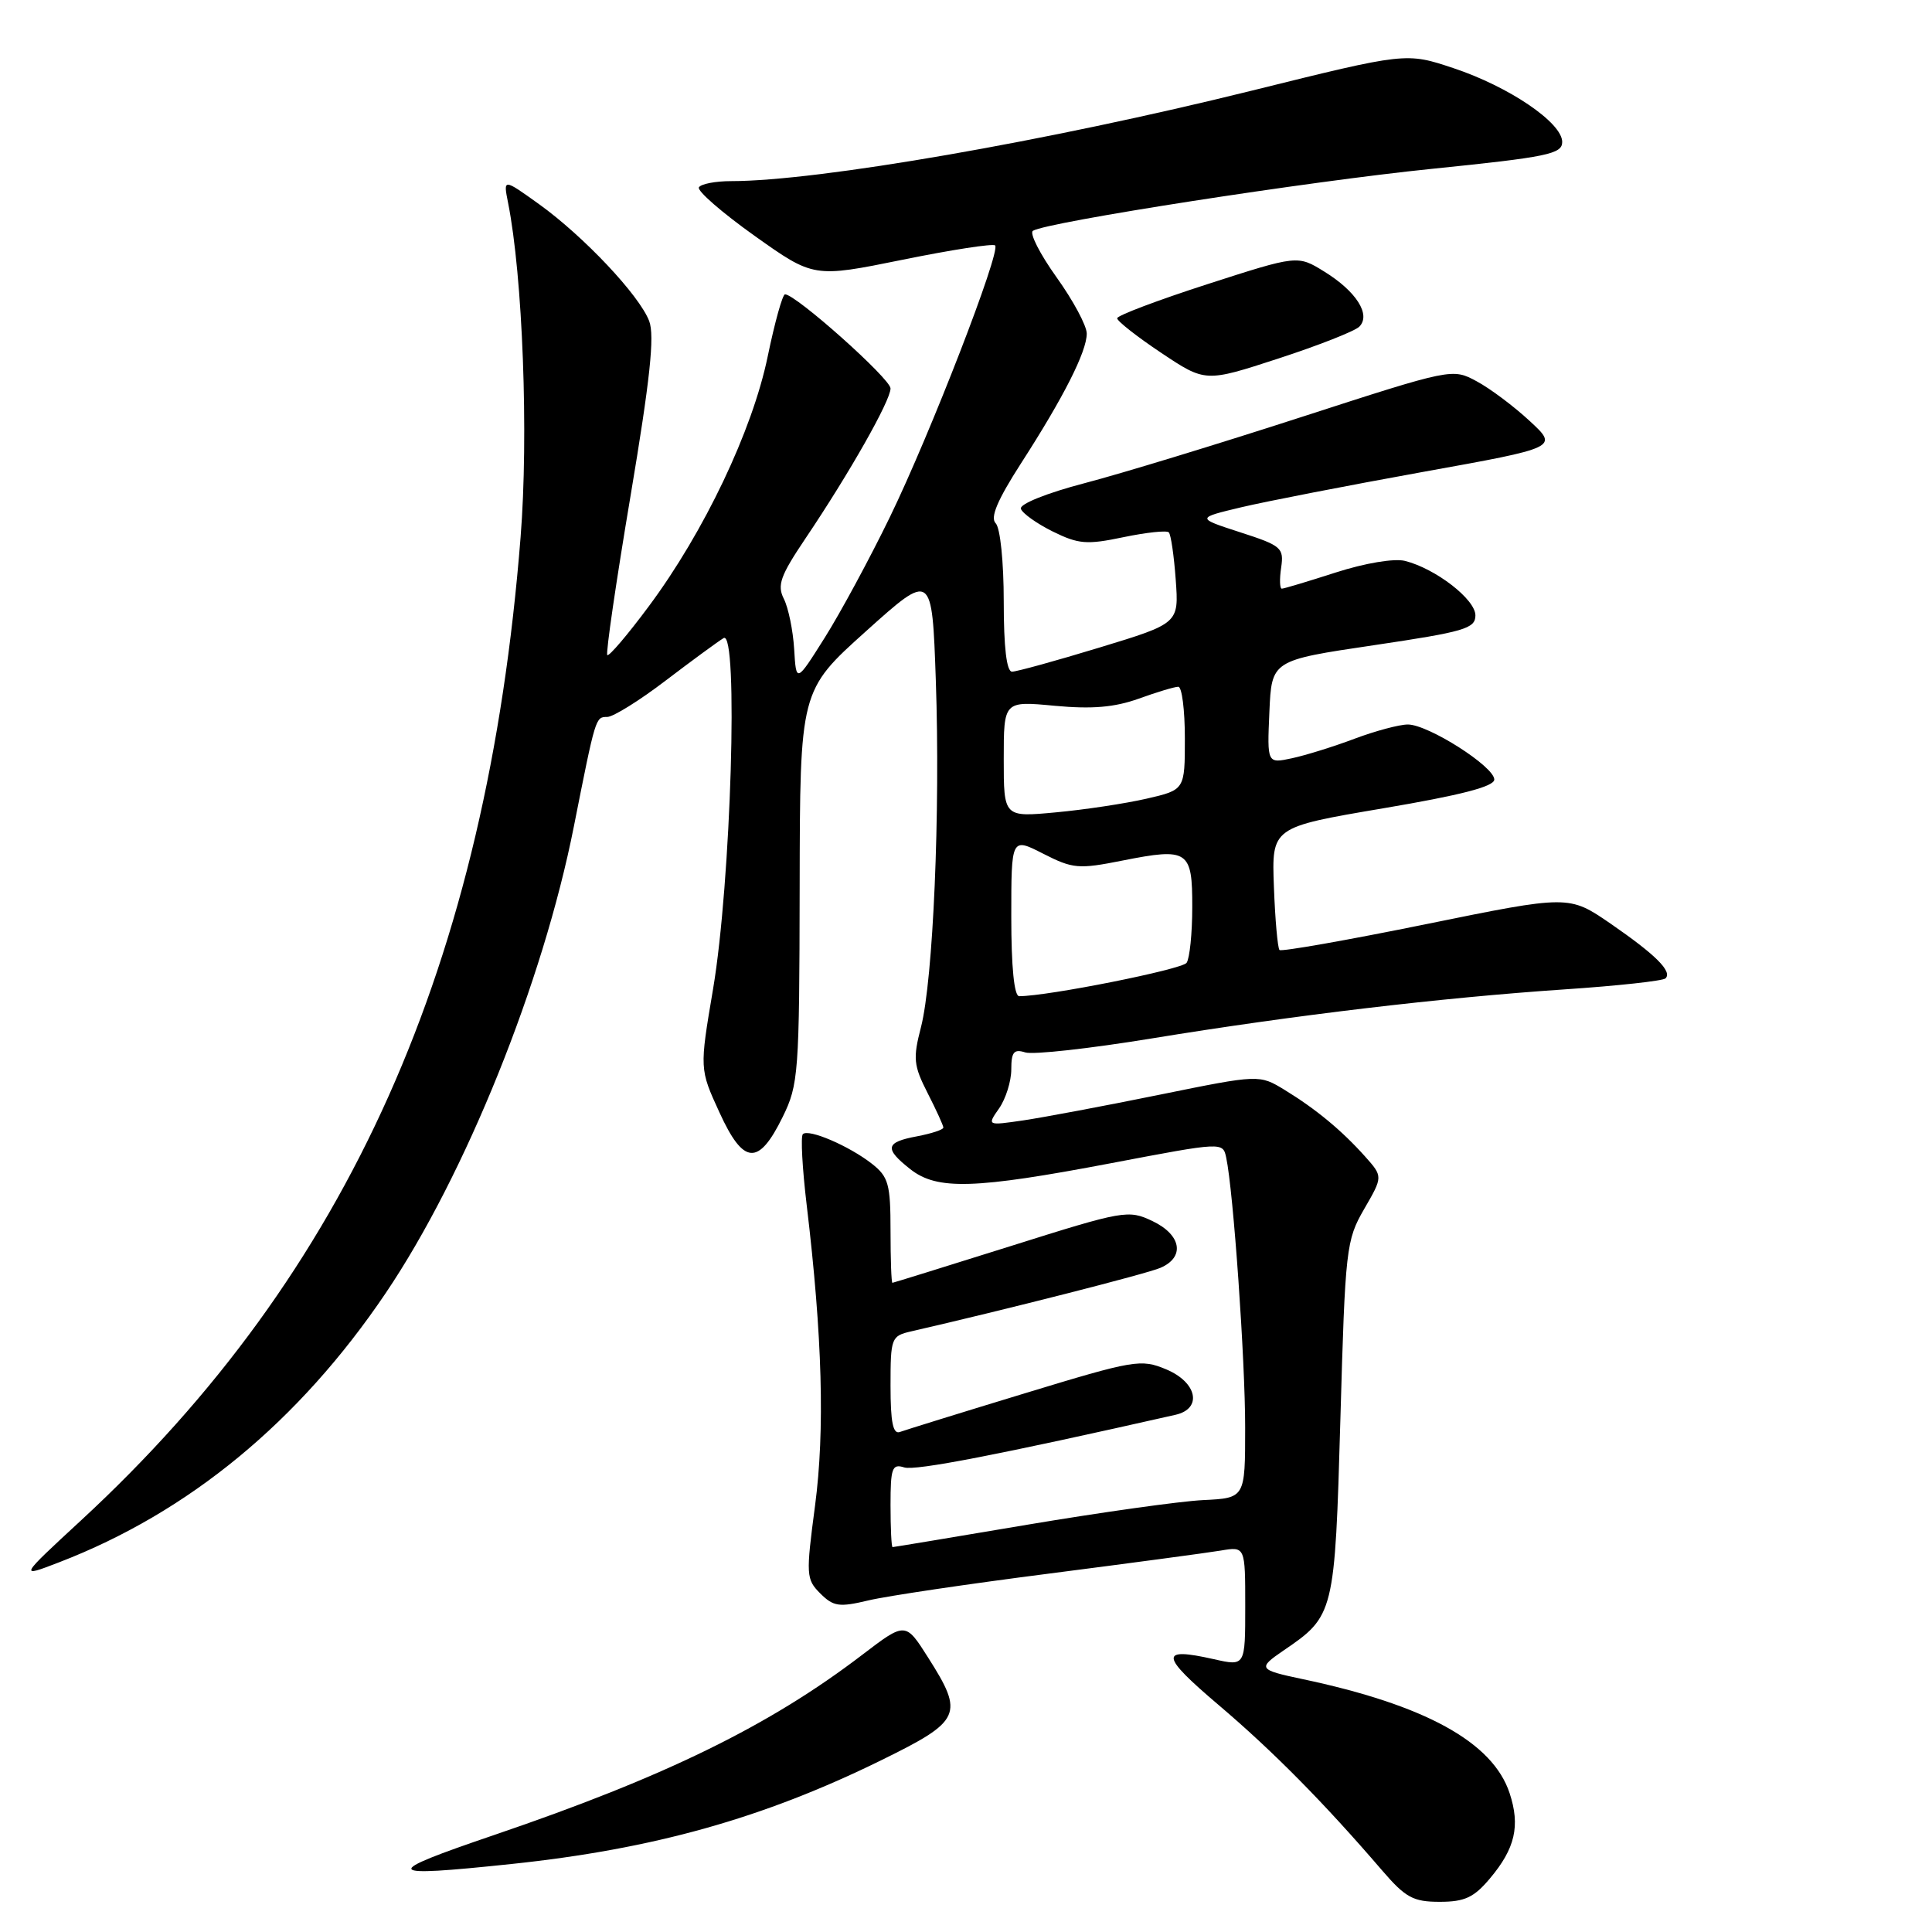 <?xml version="1.0" encoding="UTF-8" standalone="no"?>
<!DOCTYPE svg PUBLIC "-//W3C//DTD SVG 1.1//EN" "http://www.w3.org/Graphics/SVG/1.1/DTD/svg11.dtd" >
<svg xmlns="http://www.w3.org/2000/svg" xmlns:xlink="http://www.w3.org/1999/xlink" version="1.1" viewBox="0 0 256 256">
 <g >
 <path fill="currentColor"
d=" M 197.41 248.92 C 200.77 244.94 201.46 241.93 200.03 237.60 C 197.80 230.84 188.84 225.91 172.50 222.47 C 166.76 221.26 166.63 221.05 170.03 218.73 C 176.81 214.12 176.87 213.88 177.61 188.00 C 178.25 165.39 178.37 164.34 180.76 160.20 C 183.25 155.90 183.25 155.90 180.88 153.24 C 177.77 149.77 174.40 146.98 170.24 144.43 C 166.86 142.37 166.86 142.37 153.68 145.05 C 146.43 146.53 138.31 148.05 135.64 148.45 C 130.78 149.16 130.78 149.16 132.39 146.86 C 133.27 145.59 134.00 143.27 134.00 141.71 C 134.00 139.40 134.35 138.97 135.85 139.45 C 136.87 139.78 144.41 138.94 152.60 137.60 C 171.42 134.52 190.89 132.21 207.30 131.10 C 214.34 130.63 220.36 129.97 220.69 129.64 C 221.61 128.72 219.40 126.52 213.40 122.38 C 207.89 118.60 207.89 118.60 188.94 122.46 C 178.52 124.58 169.79 126.12 169.54 125.88 C 169.30 125.63 168.96 121.87 168.80 117.52 C 168.50 109.61 168.50 109.61 183.25 107.11 C 193.60 105.36 198.00 104.22 198.00 103.29 C 198.00 101.57 189.24 96.00 186.55 96.00 C 185.42 96.00 182.25 96.85 179.50 97.88 C 176.75 98.92 173.02 100.08 171.20 100.47 C 167.90 101.18 167.90 101.18 168.20 94.34 C 168.50 87.50 168.50 87.50 182.00 85.50 C 194.06 83.71 195.50 83.29 195.50 81.54 C 195.50 79.42 190.22 75.34 186.16 74.32 C 184.73 73.97 180.88 74.61 177.02 75.85 C 173.36 77.03 170.13 78.00 169.85 78.00 C 169.57 78.00 169.53 76.74 169.76 75.21 C 170.14 72.59 169.81 72.30 164.33 70.53 C 158.50 68.64 158.50 68.64 164.50 67.21 C 167.80 66.43 178.60 64.33 188.50 62.54 C 206.50 59.30 206.50 59.30 202.69 55.78 C 200.60 53.84 197.44 51.47 195.66 50.52 C 192.45 48.79 192.40 48.80 172.47 55.25 C 161.49 58.81 148.55 62.76 143.72 64.02 C 138.71 65.33 135.08 66.79 135.27 67.41 C 135.46 68.01 137.35 69.36 139.48 70.42 C 142.91 72.11 144.00 72.20 148.86 71.18 C 151.89 70.55 154.59 70.26 154.87 70.54 C 155.15 70.81 155.56 73.64 155.79 76.82 C 156.21 82.60 156.21 82.60 145.70 85.80 C 139.92 87.56 134.70 89.00 134.10 89.00 C 133.38 89.00 133.00 85.79 133.00 79.70 C 133.00 74.45 132.54 69.94 131.93 69.33 C 131.18 68.58 132.16 66.26 135.30 61.38 C 140.94 52.63 144.00 46.59 144.00 44.20 C 144.00 43.17 142.20 39.81 139.99 36.73 C 137.79 33.65 136.38 30.88 136.87 30.58 C 138.77 29.41 173.38 24.03 189.75 22.37 C 205.05 20.81 207.00 20.41 207.00 18.81 C 207.00 16.26 199.96 11.48 192.59 9.03 C 186.32 6.94 186.32 6.94 165.91 12.00 C 138.89 18.70 108.40 24.00 96.87 24.00 C 94.81 24.00 92.89 24.37 92.61 24.82 C 92.33 25.27 95.64 28.15 99.96 31.23 C 107.81 36.81 107.81 36.81 119.59 34.42 C 126.06 33.10 131.59 32.25 131.86 32.52 C 132.64 33.30 123.28 57.47 117.92 68.50 C 115.25 74.00 111.36 81.20 109.28 84.50 C 105.50 90.50 105.50 90.50 105.23 86.00 C 105.08 83.53 104.46 80.54 103.87 79.36 C 102.95 77.55 103.39 76.31 106.72 71.36 C 112.54 62.72 118.00 53.09 118.00 51.47 C 118.00 50.19 105.45 39.00 104.02 39.00 C 103.69 39.00 102.66 42.71 101.72 47.25 C 99.70 57.03 93.30 70.49 85.96 80.35 C 83.16 84.12 80.69 87.02 80.47 86.80 C 80.25 86.58 81.63 77.12 83.54 65.77 C 86.14 50.29 86.76 44.49 86.02 42.54 C 84.72 39.13 77.34 31.30 71.41 27.04 C 66.68 23.65 66.68 23.65 67.32 26.86 C 69.26 36.57 70.06 57.65 68.98 71.19 C 64.51 127.75 46.21 168.70 10.77 201.43 C 2.50 209.07 2.50 209.07 7.84 207.01 C 25.01 200.40 39.63 188.35 51.11 171.34 C 61.66 155.71 71.95 130.19 76.04 109.51 C 78.93 94.94 78.91 95.00 80.46 95.00 C 81.24 95.00 84.72 92.84 88.19 90.19 C 91.66 87.55 95.12 85.01 95.88 84.55 C 97.87 83.35 96.87 116.97 94.48 131.08 C 92.69 141.65 92.69 141.65 95.33 147.40 C 98.52 154.38 100.51 154.52 103.71 148.00 C 105.81 143.72 105.92 142.25 105.96 117.50 C 106.00 91.50 106.00 91.50 114.75 83.64 C 123.50 75.78 123.50 75.78 124.00 90.14 C 124.61 107.61 123.65 129.85 122.03 136.12 C 120.96 140.25 121.05 141.18 122.91 144.83 C 124.06 147.08 125.00 149.14 125.00 149.41 C 125.00 149.69 123.43 150.20 121.50 150.57 C 117.31 151.35 117.14 152.18 120.63 154.93 C 124.18 157.72 129.12 157.57 147.27 154.12 C 162.04 151.31 162.04 151.31 162.48 153.40 C 163.43 157.83 165.00 180.27 164.99 189.17 C 164.99 198.50 164.99 198.50 159.42 198.77 C 156.36 198.92 145.91 200.39 136.20 202.02 C 126.48 203.66 118.42 205.00 118.27 205.00 C 118.12 205.00 118.00 202.49 118.00 199.43 C 118.00 194.52 118.21 193.93 119.81 194.44 C 121.28 194.91 132.41 192.75 155.75 187.47 C 159.36 186.66 158.64 183.16 154.51 181.44 C 151.18 180.05 150.31 180.20 135.76 184.63 C 127.37 187.18 119.94 189.49 119.25 189.74 C 118.33 190.09 118.00 188.48 118.00 183.63 C 118.00 177.26 118.09 177.02 120.75 176.41 C 133.01 173.60 151.92 168.79 153.75 168.00 C 157.05 166.59 156.55 163.63 152.71 161.80 C 149.52 160.28 148.93 160.38 133.96 165.10 C 125.46 167.77 118.39 169.97 118.25 169.98 C 118.11 169.99 118.00 166.88 118.00 163.07 C 118.00 156.91 117.73 155.93 115.54 154.21 C 112.53 151.85 107.14 149.53 106.38 150.28 C 106.08 150.59 106.31 154.81 106.89 159.67 C 108.97 177.07 109.31 189.56 108.00 199.49 C 106.78 208.71 106.81 209.26 108.69 211.14 C 110.44 212.88 111.19 212.99 115.08 212.06 C 117.51 211.48 128.28 209.88 139.00 208.51 C 149.72 207.13 159.96 205.76 161.75 205.46 C 165.00 204.91 165.00 204.91 165.00 212.85 C 165.00 220.79 165.00 220.79 160.84 219.85 C 153.59 218.22 153.70 219.32 161.46 225.91 C 168.70 232.06 175.40 238.84 183.11 247.81 C 186.24 251.45 187.25 252.00 190.77 252.00 C 194.07 252.00 195.30 251.43 197.41 248.92 Z  M 67.76 246.99 C 86.58 245.01 101.13 240.93 116.75 233.25 C 127.40 228.02 127.78 227.19 122.99 219.65 C 119.98 214.90 119.98 214.90 114.24 219.28 C 101.95 228.67 88.14 235.43 65.50 243.14 C 50.35 248.30 50.64 248.79 67.76 246.99 Z  M 180.11 43.29 C 181.69 41.71 179.72 38.61 175.48 35.99 C 171.94 33.80 171.94 33.80 160.00 37.65 C 153.43 39.77 148.05 41.80 148.03 42.17 C 148.01 42.53 150.64 44.60 153.86 46.75 C 159.72 50.66 159.72 50.66 169.38 47.51 C 174.69 45.78 179.52 43.88 180.11 43.29 Z  M 134.00 121.48 C 134.00 110.96 134.00 110.96 138.23 113.12 C 142.16 115.12 142.91 115.19 148.73 114.03 C 157.45 112.30 158.00 112.67 157.98 120.22 C 157.98 123.67 157.64 126.98 157.23 127.58 C 156.64 128.45 138.85 132.00 135.05 132.00 C 134.38 132.00 134.00 128.13 134.00 121.48 Z  M 133.00 100.58 C 133.00 92.88 133.00 92.88 139.75 93.52 C 144.70 93.98 147.66 93.73 150.88 92.58 C 153.28 91.71 155.64 91.00 156.13 91.00 C 156.61 91.00 157.00 94.07 157.00 97.83 C 157.00 104.66 157.00 104.66 151.92 105.83 C 149.13 106.47 143.73 107.29 139.92 107.64 C 133.00 108.29 133.00 108.29 133.00 100.58 Z "/>
</g>
</svg>